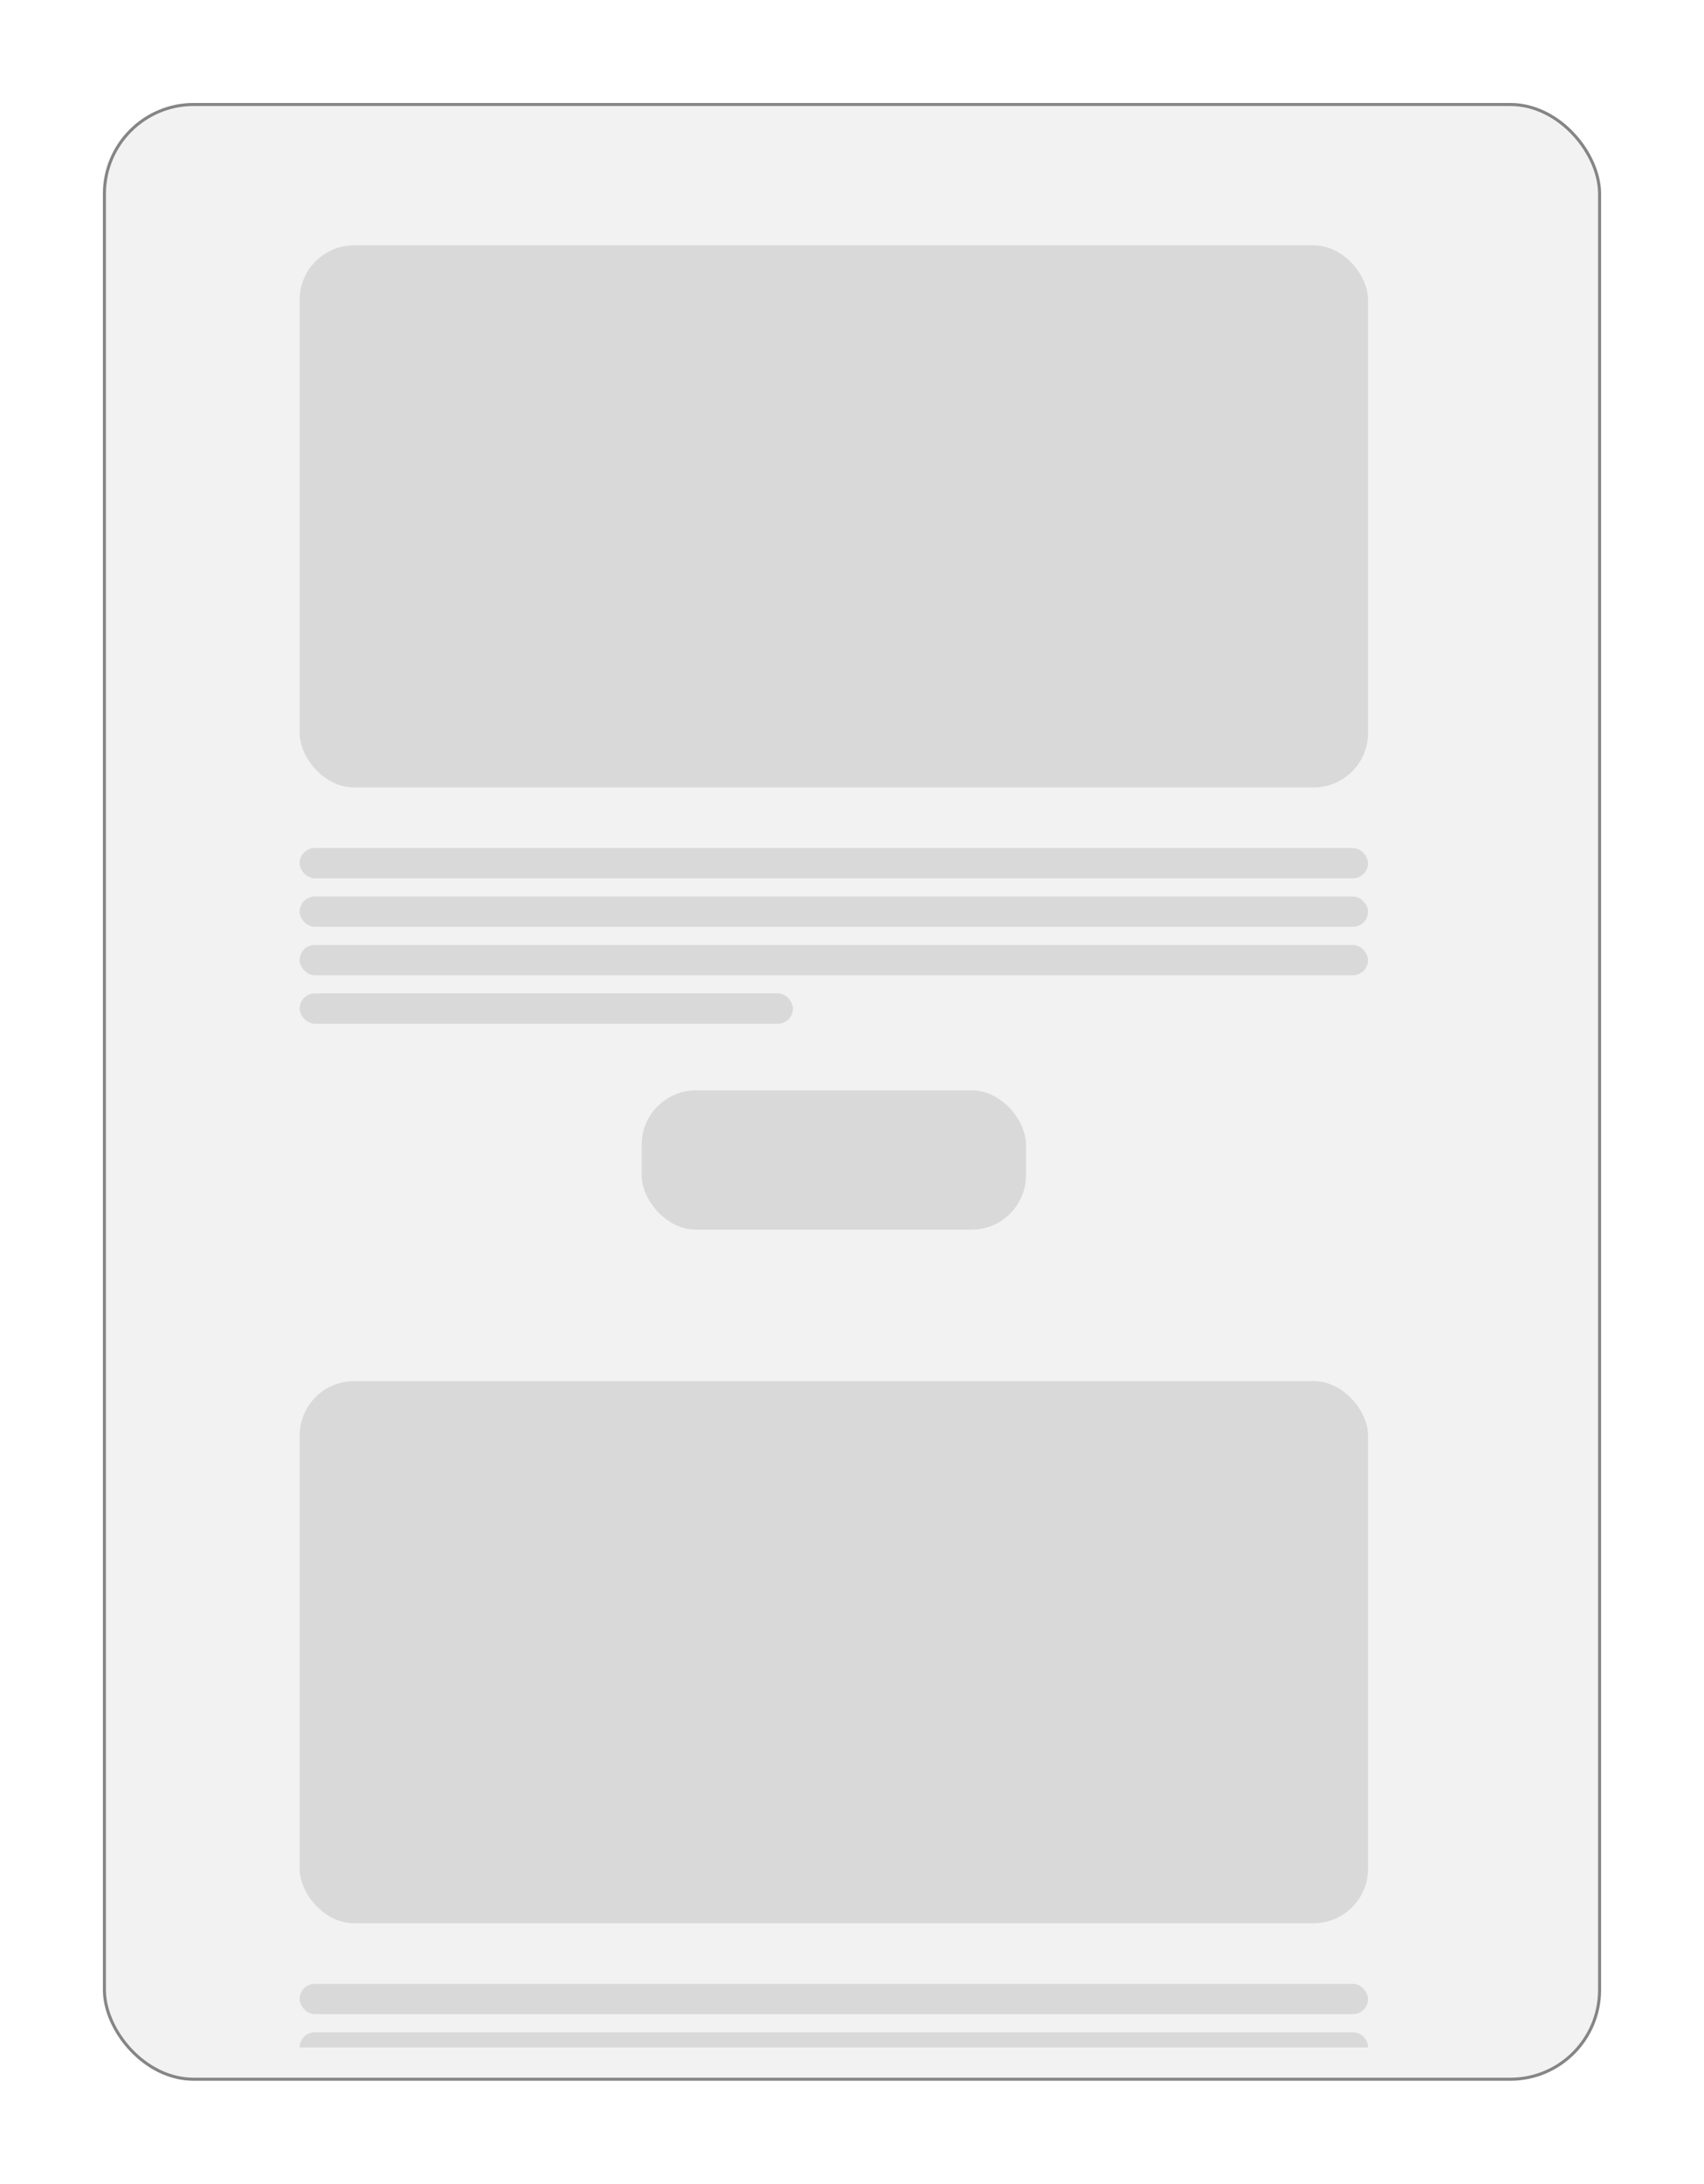 <svg width="563" height="721" viewBox="0 0 563 721" fill="none" xmlns="http://www.w3.org/2000/svg">
<g filter="url(#filter0_d_491_145)">
<rect x="28" y="24" width="495" height="653" rx="30" fill="#F2F2F2"/>
<rect x="28.5" y="24.5" width="494" height="652" rx="29.5" stroke="#858585"/>
</g>
<rect x="99" y="81" width="353" height="179" rx="18" fill="#D9D9D9"/>
<rect x="99" y="456" width="353" height="179" rx="18" fill="#D9D9D9"/>
<rect x="212" y="360" width="127" height="46" rx="18" fill="#D9D9D9"/>
<rect x="99" y="280" width="353" height="10" rx="5" fill="#D9D9D9"/>
<rect x="99" y="655" width="353" height="10" rx="5" fill="#D9D9D9"/>
<rect x="99" y="296" width="353" height="10" rx="5" fill="#D9D9D9"/>
<path d="M99 676C99 673.239 101.239 671 104 671H447C449.761 671 452 673.239 452 676V676H99V676Z" fill="#D9D9D9"/>
<rect x="99" y="312" width="353" height="10" rx="5" fill="#D9D9D9"/>
<rect x="99" y="328" width="163" height="10" rx="5" fill="#D9D9D9"/>
<defs>
<filter id="filter0_d_491_145" x="0.5" y="0.5" width="562" height="720" filterUnits="userSpaceOnUse" color-interpolation-filters="sRGB">
<feFlood flood-opacity="0" result="BackgroundImageFix"/>
<feColorMatrix in="SourceAlpha" type="matrix" values="0 0 0 0 0 0 0 0 0 0 0 0 0 0 0 0 0 0 127 0" result="hardAlpha"/>
<feMorphology radius="3" operator="dilate" in="SourceAlpha" result="effect1_dropShadow_491_145"/>
<feOffset dx="6" dy="10"/>
<feGaussianBlur stdDeviation="15.25"/>
<feComposite in2="hardAlpha" operator="out"/>
<feColorMatrix type="matrix" values="0 0 0 0 0 0 0 0 0 0 0 0 0 0 0 0 0 0 0.1 0"/>
<feBlend mode="normal" in2="BackgroundImageFix" result="effect1_dropShadow_491_145"/>
<feBlend mode="normal" in="SourceGraphic" in2="effect1_dropShadow_491_145" result="shape"/>
</filter>
</defs>
</svg>
